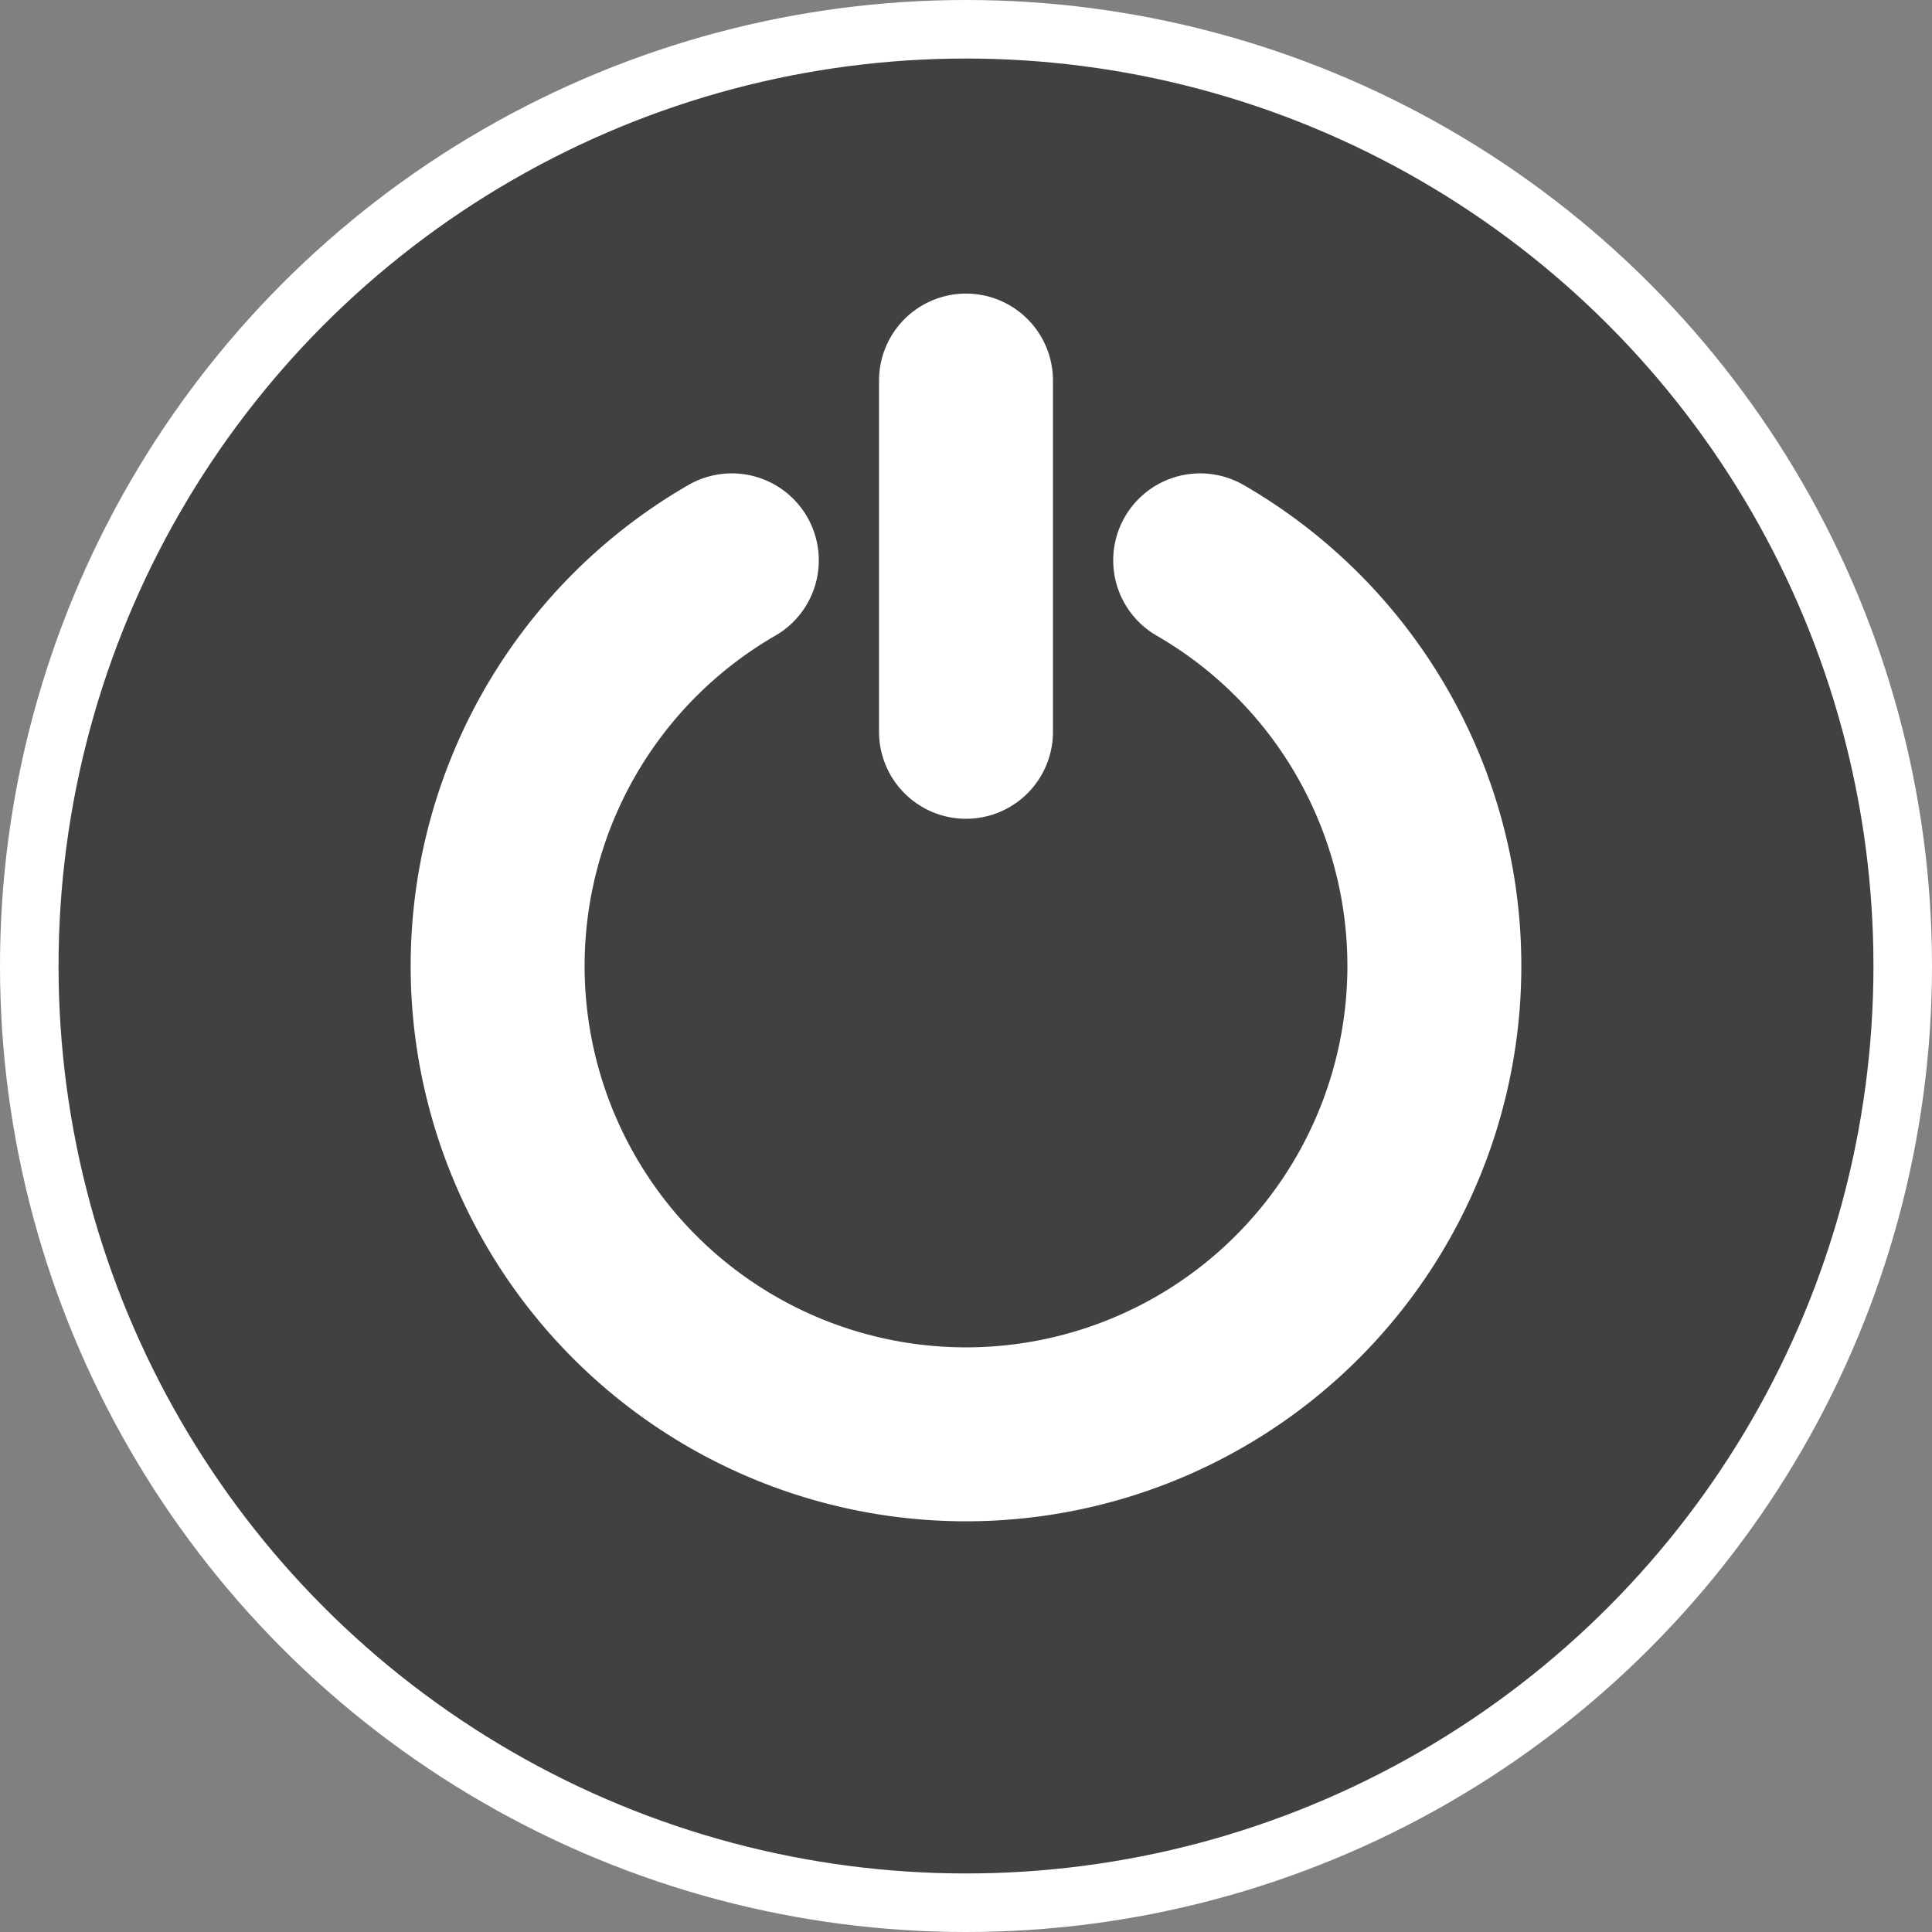 <svg xmlns="http://www.w3.org/2000/svg" viewBox="0 0 148.5 148.5"><rect x="0" y="0" width="148.5" height="148.5" fill="#808080" stroke="none"/><defs><style>.cls-1{fill:#414042;stroke-width:4.5px;}.cls-1,.cls-2,.cls-3{stroke:#fff;stroke-miterlimit:10;}.cls-2{fill:none;}.cls-2,.cls-3{stroke-linecap:round;stroke-width:13.37px;}.cls-3{fill:#231f20;}</style></defs><title>Ico_Swi</title><g id="Layer_2" data-name="Layer 2"><g id="Layer_1-2" data-name="Layer 1"><circle class="cls-1" cx="74.25" cy="74.25" r="72"/><path class="cls-2" d="M92.25,43.07a36,36,0,1,1-36,0"/><line class="cls-3" x1="74.25" y1="29.25" x2="74.25" y2="56.25"/></g></g></svg>